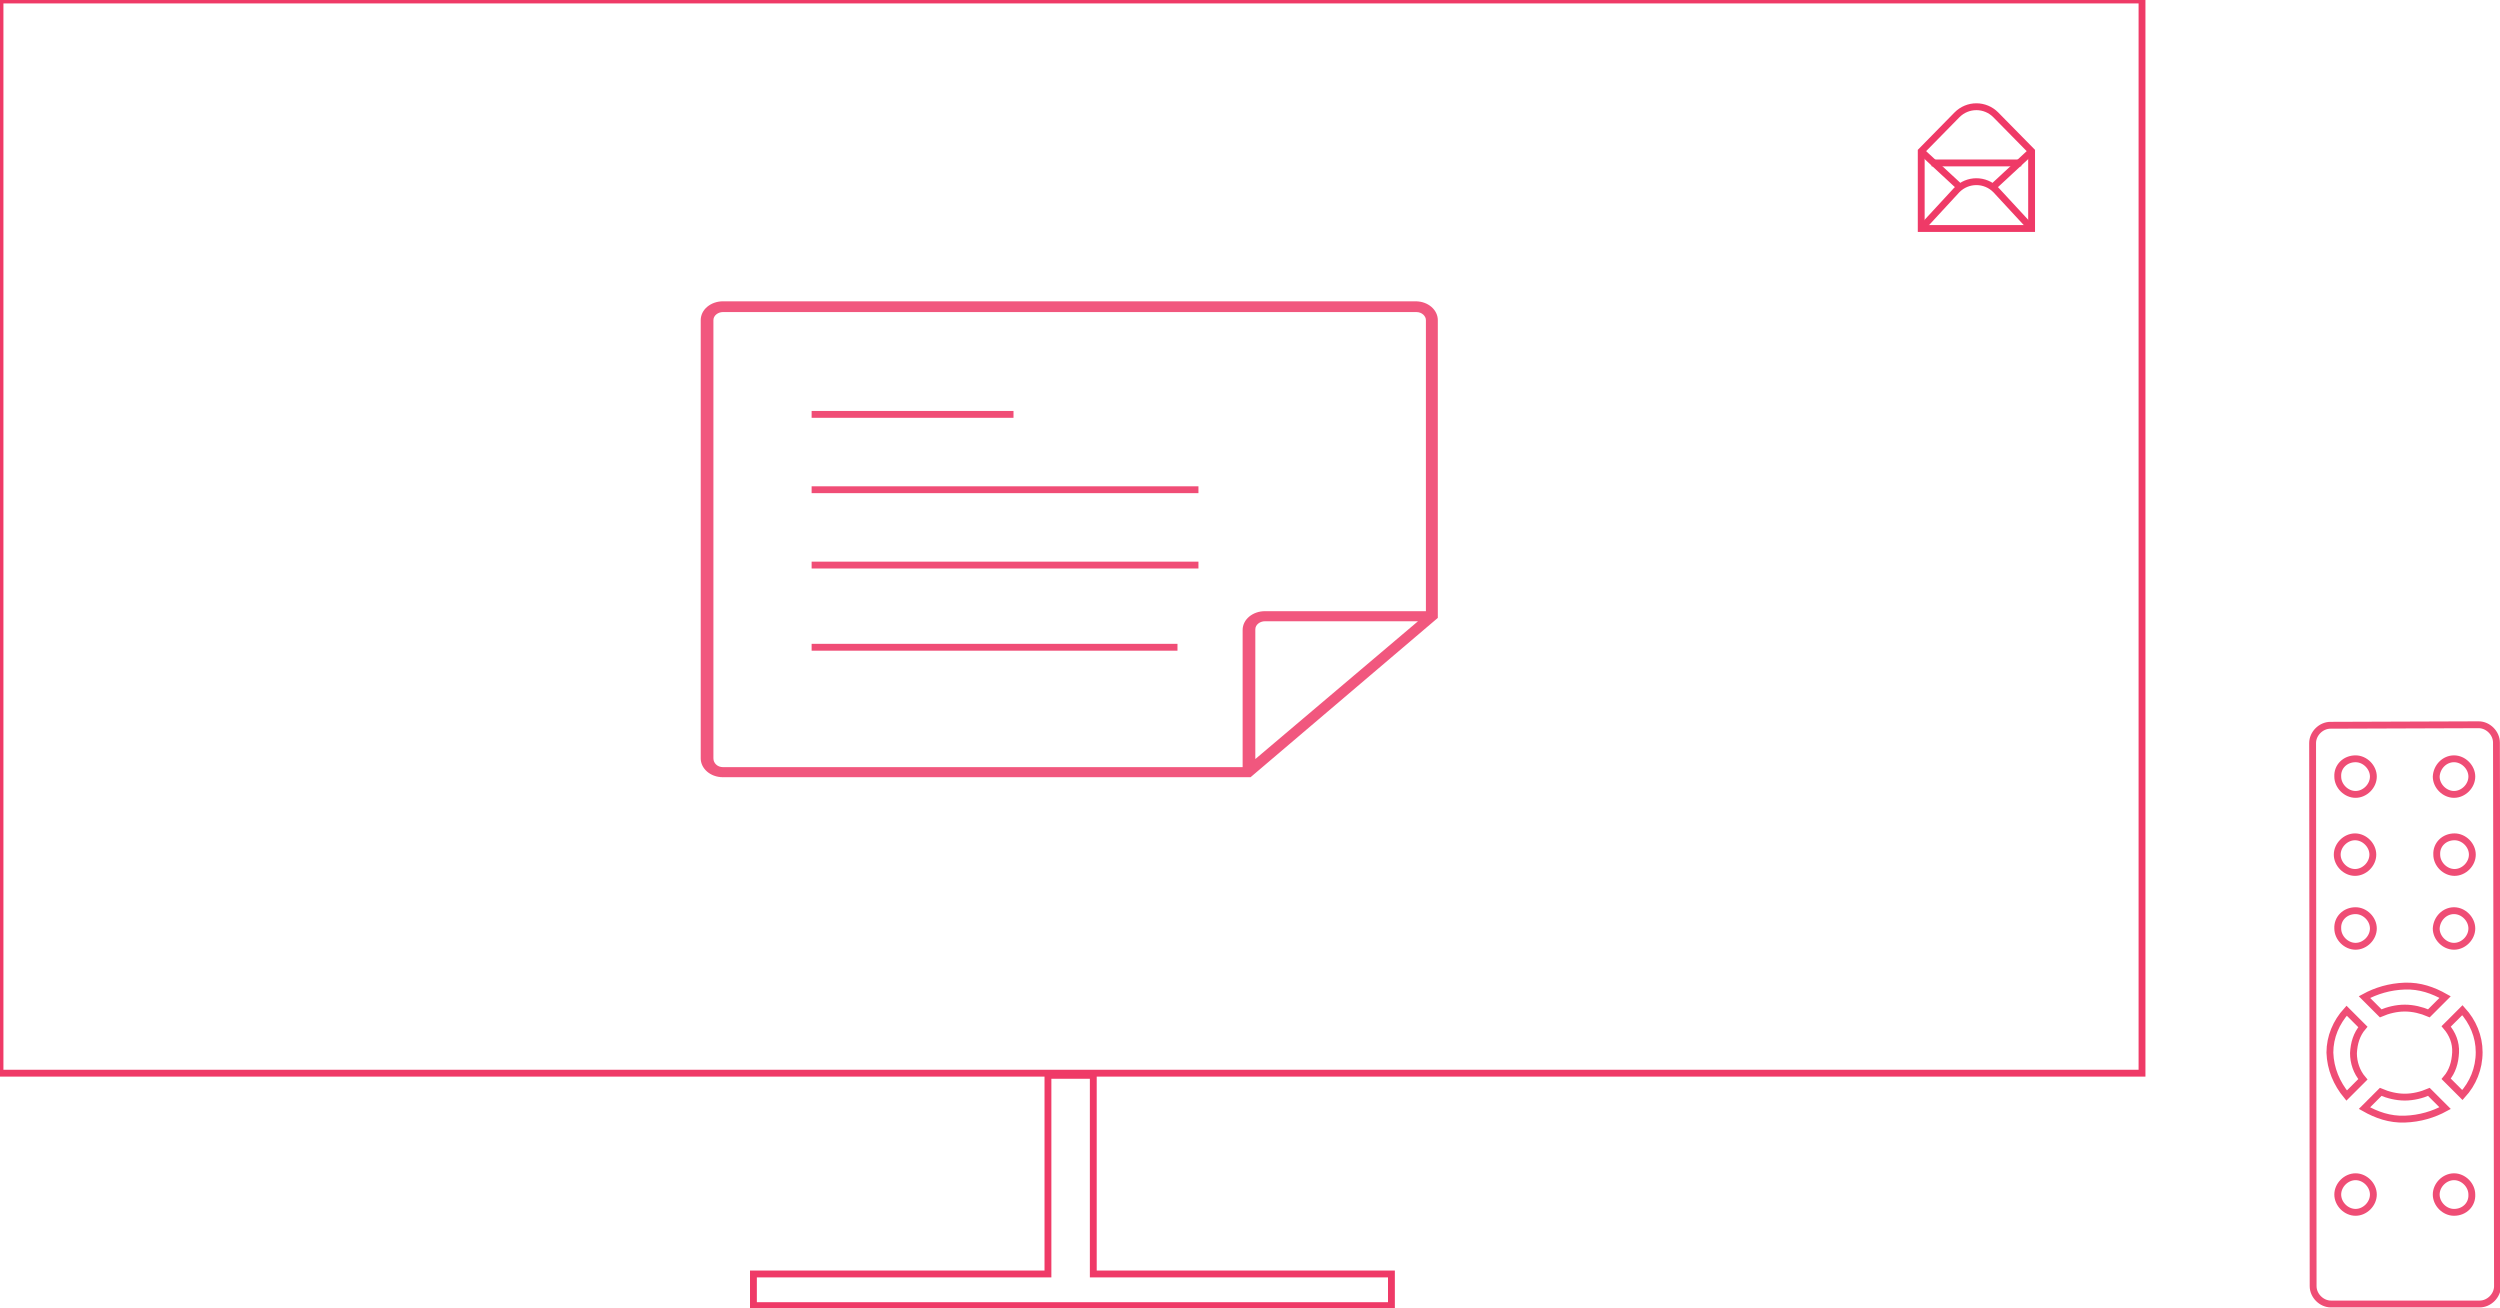 <?xml version="1.0" encoding="UTF-8" standalone="no"?>
<svg width="365px" height="191px" viewBox="0 0 365 191" version="1.1" xmlns="http://www.w3.org/2000/svg" xmlns:xlink="http://www.w3.org/1999/xlink">
    <!-- Generator: Sketch 41.2 (35397) - http://www.bohemiancoding.com/sketch -->
    <title>imagem-tv</title>
    <desc>Created with Sketch.</desc>
    <defs>
        <rect id="path-1" x="0" y="0" width="312.734" height="156.685"></rect>
    </defs>
    <g id="Symbols" stroke="none" stroke-width="1" fill="none" fill-rule="evenodd">
        <g id="imagem-tv">
            <g id="Group-4">
                <path d="M153,186 L110,186 L110,190.621 L203.149,190.621 L203.149,186 L159.62,186 L159.62,157 L153,157 L153,186 Z" id="Combined-Shape" stroke="#EF3A67"></path>
                <path d="M348.758,162.358 L348.758,159.005 C350.164,158.897 351.354,158.248 352.435,157.275 C353.516,156.302 354.057,155.004 354.165,153.598 L357.518,153.598 C357.409,155.869 356.544,158.032 354.922,159.654 C353.192,161.384 351.029,162.249 348.758,162.358 L348.758,162.358 Z M335.782,173.604 C334.809,172.631 334.809,170.9 335.782,169.927 C336.755,168.954 338.485,168.954 339.458,169.927 C340.432,170.9 340.432,172.631 339.458,173.604 C338.485,174.685 336.863,174.685 335.782,173.604 L335.782,173.604 Z M337.296,153.598 L340.648,153.598 C341.081,154.68 341.729,155.761 342.594,156.626 C343.46,157.491 344.541,158.14 345.622,158.573 L345.622,161.925 C343.784,161.384 341.946,160.411 340.324,158.897 C338.701,157.383 337.836,155.545 337.296,153.598 L337.296,153.598 Z M325.617,163.439 C324.644,162.466 324.644,160.735 325.617,159.762 C326.59,158.789 328.32,158.789 329.293,159.762 C330.267,160.735 330.267,162.466 329.293,163.439 C328.32,164.412 326.59,164.412 325.617,163.439 L325.617,163.439 Z M339.458,144.298 C341.081,142.676 343.243,141.811 345.514,141.703 L345.514,145.055 C344.108,145.164 342.919,145.812 341.837,146.786 C340.864,147.759 340.215,149.057 340.107,150.462 L336.755,150.462 C336.971,148.191 337.836,146.029 339.458,144.298 L339.458,144.298 Z M356.761,132.295 C357.734,133.268 357.734,134.999 356.761,135.972 C355.787,136.945 354.057,136.945 353.084,135.972 C352.111,134.999 352.111,133.268 353.084,132.295 C354.057,131.214 355.679,131.214 356.761,132.295 L356.761,132.295 Z M364.33,124.617 C365.303,125.591 365.303,127.321 364.33,128.294 C363.357,129.267 361.627,129.267 360.654,128.294 C359.68,127.321 359.68,125.591 360.654,124.617 C361.627,123.644 363.357,123.644 364.33,124.617 L364.33,124.617 Z M372.441,116.615 C373.414,117.588 373.414,119.319 372.441,120.292 C371.467,121.265 369.737,121.265 368.764,120.292 C367.791,119.319 367.791,117.588 368.764,116.615 C369.737,115.534 371.359,115.534 372.441,116.615 L372.441,116.615 Z M357.085,150.462 L353.733,150.462 C353.3,149.381 352.651,148.3 351.786,147.434 C350.921,146.569 349.84,145.921 348.758,145.488 L348.758,142.136 C350.597,142.676 352.435,143.65 354.057,145.164 C355.679,146.678 356.544,148.516 357.085,150.462 L357.085,150.462 Z M366.926,142.46 C367.899,143.433 367.899,145.164 366.926,146.137 C365.952,147.11 364.222,147.11 363.249,146.137 C362.276,145.164 362.276,143.433 363.249,142.46 C364.33,141.487 365.952,141.487 366.926,142.46 L366.926,142.46 Z M374.603,134.89 C375.577,135.864 375.577,137.594 374.603,138.567 C373.63,139.54 371.9,139.54 370.927,138.567 C369.953,137.594 369.953,135.864 370.927,134.89 C371.9,133.809 373.522,133.809 374.603,134.89 L374.603,134.89 Z M382.606,126.78 C383.579,127.753 383.579,129.484 382.606,130.457 C381.632,131.43 379.902,131.43 378.929,130.457 C377.956,129.484 377.956,127.753 378.929,126.78 C380.01,125.807 381.632,125.807 382.606,126.78 L382.606,126.78 Z M388.661,129.484 C389.635,128.51 389.635,126.78 388.661,125.807 L373.306,110.559 C372.332,109.586 370.602,109.586 369.629,110.559 L313.613,166.683 C312.64,167.656 312.64,169.387 313.613,170.36 L328.969,185.715 C329.942,186.689 331.673,186.689 332.646,185.715 L388.661,129.484 Z" id="Page-1" stroke="#EF4D75" transform="translate(351.137, 148.137) rotate(-45) translate(-351.137, -148.137) "></path>
                <mask id="mask-2" fill="white">
                    <use xlink:href="#path-1"></use>
                </mask>
                <use id="TV" stroke="#EF3A67" xlink:href="#path-1"></use>
                <g id="Page-1" opacity="0.85" mask="url(#mask-2)" fill="#EF3A67">
                    <g transform="translate(156, 78.5) rotate(-270) translate(-156, -78.5) translate(121, 24)" id="Fill-1">
                        <path d="M67.224,106.342 L3.239,106.342 C2.552,106.342 2.061,105.647 2.061,104.952 L2.061,3.707 C2.061,2.896 2.65,2.317 3.239,2.317 L45.732,2.317 L45.732,25.832 C45.732,27.57 46.91,29.076 48.48,29.076 L68.5,29.076 L68.5,104.952 C68.5,105.763 67.911,106.342 67.224,106.342 L67.224,106.342 Z M47.204,3.475 L67.322,27.223 L48.382,27.223 C47.695,27.223 47.204,26.528 47.204,25.832 L47.204,3.475 Z M46.714,0.579 L3.239,0.579 C1.766,0.579 0.491,1.969 0.491,3.823 L0.491,104.952 C0.491,106.689 1.668,108.195 3.239,108.195 L67.224,108.195 C68.696,108.195 69.972,106.805 69.972,104.952 L69.972,27.918 L46.714,0.579 Z"></path>
                    </g>
                </g>
                <path d="M280.498,33.364 L280.498,22.084 L285.702,16.784 L285.702,16.784 C287.276,15.181 289.827,15.181 291.4,16.784 L296.614,22.084 L296.614,33.364 L280.498,33.364 Z" id="Stroke-1" stroke="#EF3A67" mask="url(#mask-2)"></path>
                <path d="M296.614,33.364 L291.4,27.726 C289.827,26.124 287.276,26.124 285.702,27.726 L285.702,27.727 L280.498,33.364" id="Stroke-3" stroke="#EF3A67" mask="url(#mask-2)"></path>
                <path d="M280.498,22.084 L286.122,27.299" id="Stroke-5" stroke="#EF3A67" mask="url(#mask-2)"></path>
                <path d="M296.586,22.112 L290.99,27.299" id="Stroke-7" stroke="#EF3A67" mask="url(#mask-2)"></path>
            </g>
            <path d="M282.009,23.789 L295.103,23.789" id="Stroke-9" stroke="#EF3A67"></path>
            <path d="M118.996,60.5 L147.47,60.5" id="Line" stroke="#EF3A67" stroke-linecap="square" opacity="0.9"></path>
            <path d="M118.996,71.5 L174.472,71.5" id="Line" stroke="#EF3A67" stroke-linecap="square" opacity="0.9"></path>
            <path d="M118.996,82.5 L174.472,82.5" id="Line" stroke="#EF3A67" stroke-linecap="square" opacity="0.9"></path>
            <path d="M118.996,94.5 L171.412,94.5" id="Line" stroke="#EF3A67" stroke-linecap="square" opacity="0.9"></path>
        </g>
    </g>
</svg>